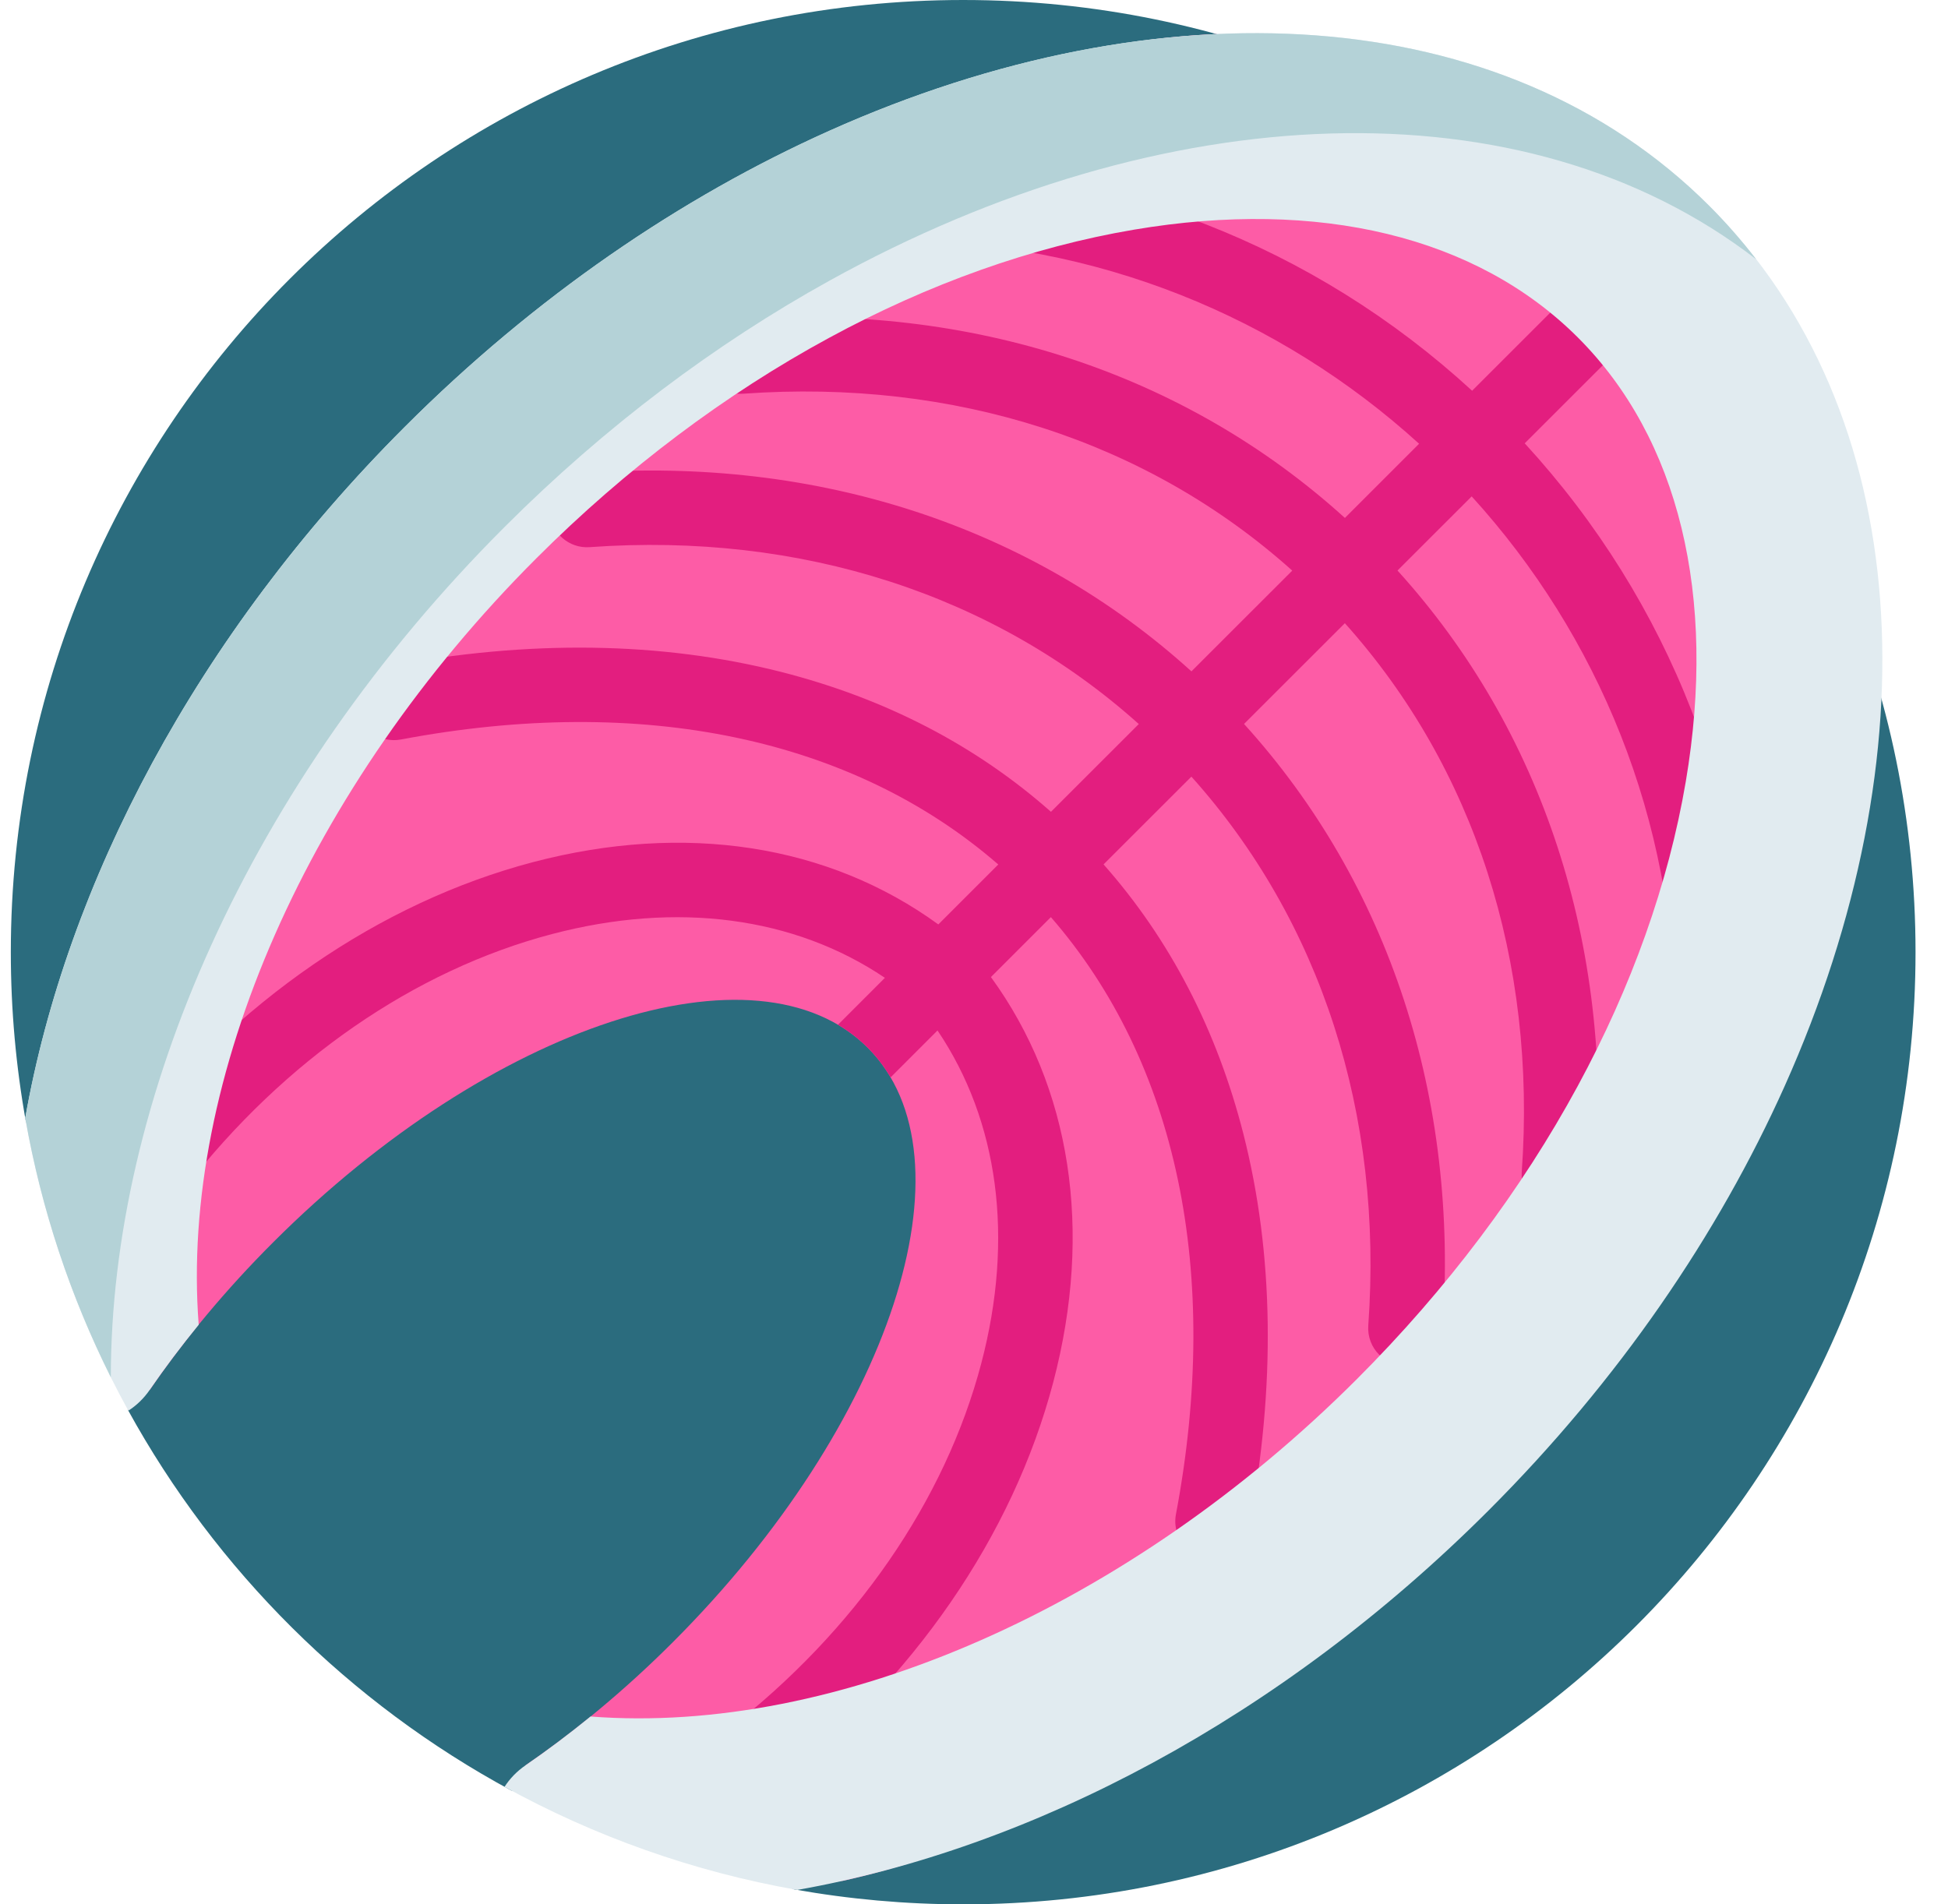 <svg width="45" height="44" viewBox="0 0 45 44" fill="none" xmlns="http://www.w3.org/2000/svg">
<g clip-path="url(#clip0_8789_10330)">
<path d="M44.25 22C44.25 34.15 34.4 44 22.25 44C20.915 44 19.608 43.88 18.339 43.653C16.33 42.568 14.133 41.786 11.81 41.369C8.076 39.352 4.992 36.287 2.951 32.569C3.052 32.106 3.107 31.626 3.107 31.132C3.107 29.017 2.126 27.136 0.599 25.923C0.37 24.65 0.25 23.339 0.25 22C0.25 9.85 10.1 0 22.25 0C34.4 0 44.25 9.85 44.25 22Z" fill="#2B6C7E"/>
<path d="M15.547 37.939C20.581 32.905 22.594 26.757 20.044 24.206C17.493 21.656 11.345 23.669 6.311 28.703C5.212 29.801 4.258 30.952 3.464 32.107C3.322 32.314 1.49 28.205 1.066 25.793C2.021 20.386 5.056 14.916 9.875 10.098C15.531 4.442 21.931 1.069 28.098 0.787C35.547 2.836 40.826 8.363 42.875 15.812C42.593 21.98 39.593 28.891 33.938 34.547C29.43 39.054 24.564 42.318 19.471 43.456C19.119 43.535 11.936 40.928 12.143 40.786C13.298 39.992 14.449 39.038 15.547 37.939Z" fill="#FD5CA6"/>
<path d="M40.414 23.602C40.414 24.076 40.029 24.461 39.555 24.461C39.318 24.461 39.103 24.365 38.947 24.209C38.791 24.054 38.695 23.839 38.695 23.602C38.695 18.934 36.915 14.676 33.997 11.469L32.283 13.182C35.631 16.874 37.255 21.818 36.867 27.208C36.833 27.681 36.422 28.037 35.949 28.003C35.734 27.988 35.544 27.895 35.403 27.755C35.232 27.584 35.134 27.344 35.153 27.085C35.504 22.203 34.057 17.733 31.067 14.399L28.738 16.727C32.086 20.419 33.71 25.363 33.322 30.753C33.288 31.226 32.877 31.582 32.404 31.549C32.189 31.533 31.999 31.44 31.858 31.299C31.688 31.129 31.59 30.889 31.608 30.629C31.959 25.748 30.512 21.278 27.522 17.944L25.493 19.972C27.026 21.705 28.112 23.798 28.725 26.206C29.428 28.972 29.471 32.034 28.854 35.307C28.765 35.773 28.316 36.08 27.849 35.992C27.673 35.959 27.52 35.874 27.402 35.756C27.208 35.562 27.11 35.278 27.165 34.988C28.218 29.405 27.192 24.545 24.276 21.19L22.891 22.575C24.742 25.119 25.254 28.43 24.33 31.939C23.399 35.477 21.106 38.809 17.874 41.321C17.528 41.589 17.041 41.552 16.739 41.25C16.714 41.225 16.69 41.198 16.668 41.169C16.377 40.794 16.444 40.254 16.819 39.963C19.755 37.682 21.832 34.677 22.668 31.501C23.43 28.608 23.069 25.9 21.657 23.809L20.573 24.893C20.426 24.642 20.25 24.412 20.044 24.206C19.838 24 19.608 23.825 19.358 23.677L20.442 22.593C18.351 21.182 15.642 20.821 12.75 21.582C9.574 22.418 6.568 24.495 4.287 27.431C3.996 27.806 3.456 27.874 3.081 27.583C2.706 27.292 2.639 26.751 2.93 26.377C5.441 23.145 8.773 20.852 12.312 19.92C15.82 18.997 19.132 19.509 21.676 21.359L23.061 19.974C19.705 17.058 14.845 16.032 9.262 17.086C8.796 17.174 8.346 16.867 8.258 16.401C8.171 15.934 8.477 15.485 8.944 15.397C12.216 14.779 15.278 14.822 18.045 15.525C20.453 16.138 22.545 17.224 24.278 18.757L26.307 16.729C22.972 13.738 18.503 12.291 13.621 12.642C13.148 12.676 12.736 12.32 12.702 11.847C12.668 11.373 13.024 10.962 13.498 10.928C18.887 10.54 23.832 12.164 27.523 15.512L29.852 13.184C26.517 10.193 22.048 8.746 17.166 9.097C16.692 9.132 16.281 8.775 16.247 8.302C16.213 7.828 16.569 7.417 17.043 7.383C22.432 6.995 27.377 8.62 31.068 11.967L32.782 10.253C29.575 7.336 25.316 5.555 20.649 5.555C20.175 5.555 19.79 5.17 19.79 4.695C19.79 4.221 20.174 3.836 20.649 3.836C25.645 3.836 30.355 5.674 34.007 9.028L36.452 6.584C36.787 6.248 37.331 6.248 37.667 6.584C38.003 6.919 38.003 7.463 37.667 7.799L35.222 10.243C38.576 13.896 40.414 18.606 40.414 23.602Z" fill="#E31E7F"/>
<path d="M41.227 25.094C39.693 28.519 37.396 31.89 34.385 34.901C29.566 39.72 23.825 42.712 18.417 43.667C16.005 43.243 13.729 42.426 11.655 41.285C11.775 41.098 11.936 40.928 12.142 40.786C12.645 40.441 13.145 40.064 13.642 39.66C19.323 40.098 26.078 37.131 31.346 31.863C33.429 29.78 35.15 27.484 36.446 25.094C37.69 22.799 38.542 20.418 38.943 18.056C39.668 13.774 38.783 10.131 36.451 7.799C34.119 5.467 30.476 4.582 26.193 5.307C23.832 5.707 21.451 6.559 19.156 7.804C16.766 9.1 14.469 10.821 12.387 12.903C7.119 18.172 4.152 24.927 4.59 30.608C4.186 31.104 3.808 31.605 3.463 32.107C3.321 32.314 3.151 32.475 2.965 32.594C1.824 30.521 1.007 28.245 0.583 25.832C1.538 20.425 4.53 14.684 9.349 9.865C12.36 6.854 15.731 4.557 19.156 3.023C26.801 -0.4 34.715 -0.014 39.489 4.76C44.263 9.535 44.65 17.448 41.227 25.094Z" fill="#E1EBF0"/>
<path d="M40.568 5.99C35.201 1.848 26.86 2.218 19.156 6.488C16.535 7.94 13.989 9.843 11.658 12.174C5.725 18.106 2.561 25.436 2.56 31.821C1.629 29.959 0.955 27.948 0.583 25.832C1.537 20.425 4.53 14.684 9.349 9.865C12.36 6.854 15.731 4.557 19.156 3.023C26.801 -0.4 34.715 -0.014 39.489 4.76C39.878 5.15 40.237 5.561 40.568 5.99Z" fill="#B4D2D7"/>
</g>
<defs>
<clipPath id="clip0_8789_10330">
<rect width="44" height="44" fill="white" transform="translate(0.25)"/>
</clipPath>
</defs>
</svg>
